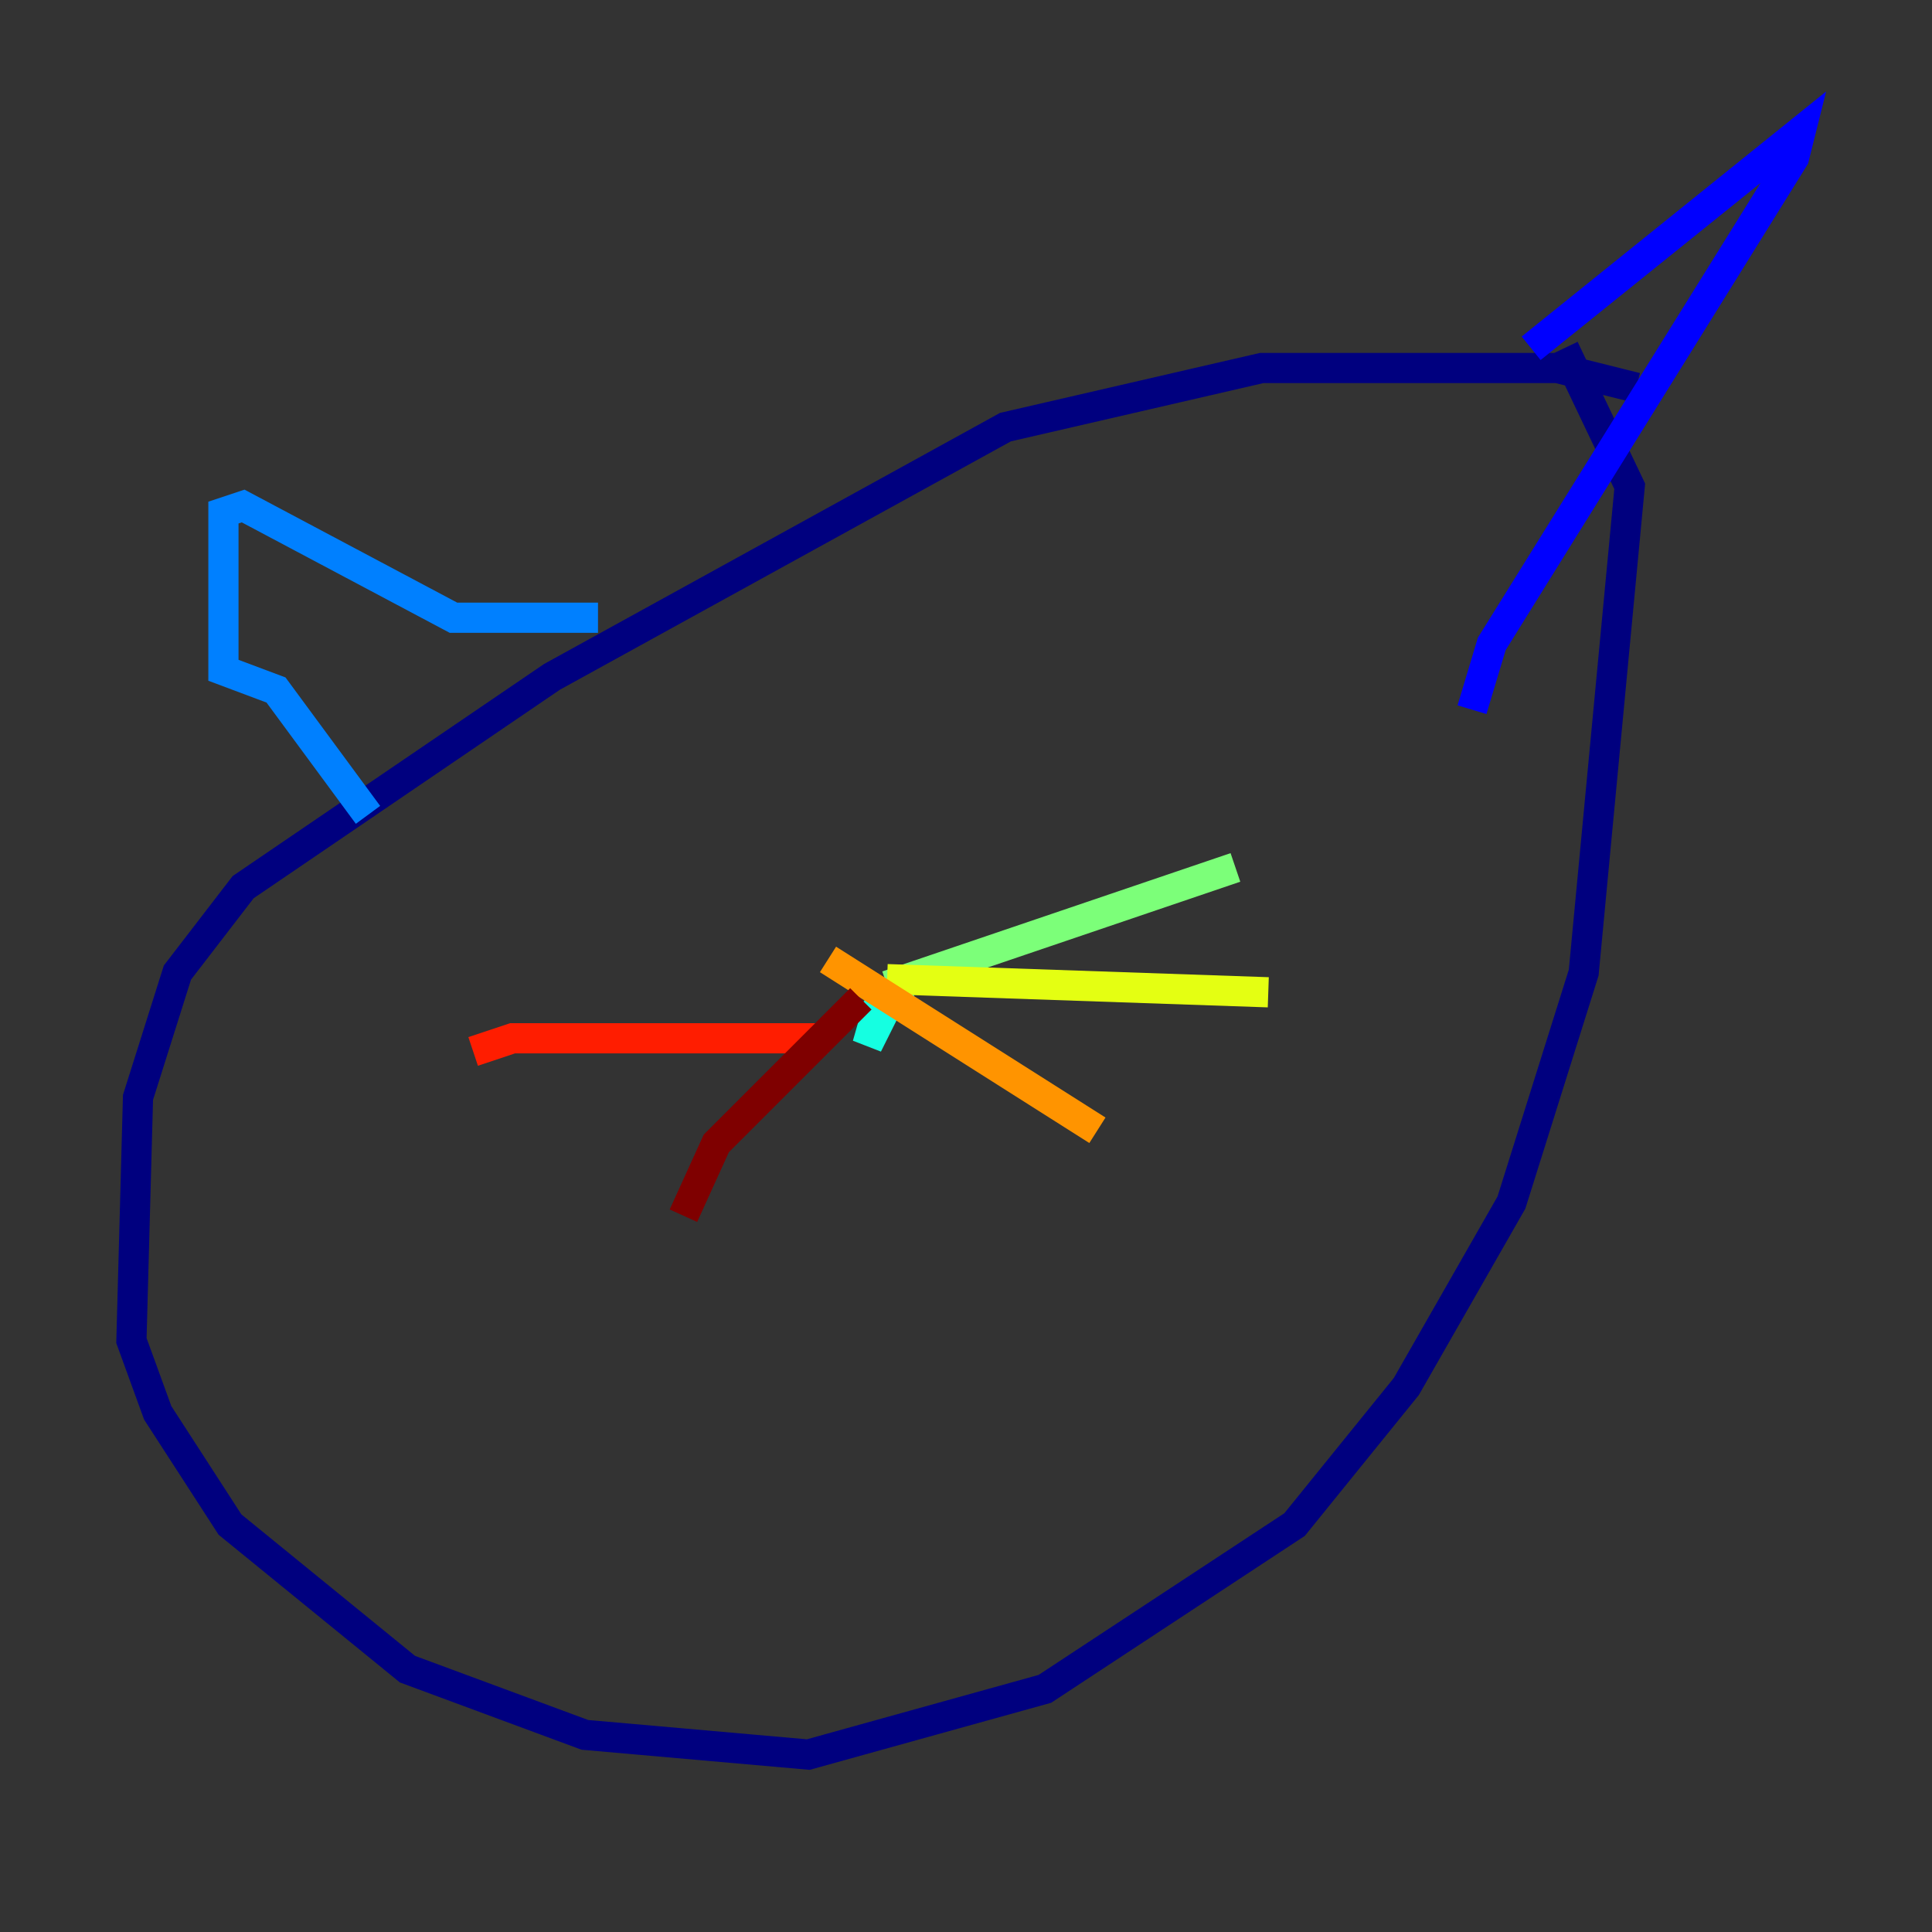 <?xml version="1.0" encoding="utf-8" ?>
<svg baseProfile="tiny" height="128" version="1.2" viewBox="0,0,128,128" width="128" xmlns="http://www.w3.org/2000/svg" xmlns:ev="http://www.w3.org/2001/xml-events" xmlns:xlink="http://www.w3.org/1999/xlink"><rect x="0" y="0" width="128" height="128" fill="#333333" stroke="none"/><defs /><polyline fill="none" points="108.408,25.687 103.184,24.381 83.592,24.381 66.612,28.299 36.571,44.843 16.109,58.776 11.755,64.435 9.143,72.707 8.707,88.816 10.449,93.605 15.238,101.007 26.993,110.585 38.748,114.939 53.551,116.245 69.225,111.891 85.769,101.007 93.17,91.864 100.136,79.674 104.925,64.435 107.973,32.218 103.619,23.075" stroke="#00007f" stroke-width="2" /><polyline fill="none" points="101.442,23.075 119.293,8.707 118.857,10.449 98.83,42.667 97.524,47.02" stroke="#0000ff" stroke-width="2" /><polyline fill="none" points="39.619,40.925 30.041,40.925 16.109,33.524 14.803,33.959 14.803,44.408 18.286,45.714 24.381,53.986" stroke="#0080ff" stroke-width="2" /><polyline fill="none" points="60.517,65.742 58.34,66.177 57.469,69.225 58.34,67.483 57.469,66.177" stroke="#15ffe1" stroke-width="2" /><polyline fill="none" points="58.776,65.306 81.85,57.469" stroke="#7cff79" stroke-width="2" /><polyline fill="none" points="58.776,64.871 84.027,65.742" stroke="#e4ff12" stroke-width="2" /><polyline fill="none" points="54.857,63.565 72.707,74.884" stroke="#ff9400" stroke-width="2" /><polyline fill="none" points="54.857,68.789 33.959,68.789 31.347,69.66" stroke="#ff1d00" stroke-width="2" /><polyline fill="none" points="57.034,66.177 47.456,75.755 45.279,80.544" stroke="#7f0000" stroke-width="2" /></svg>